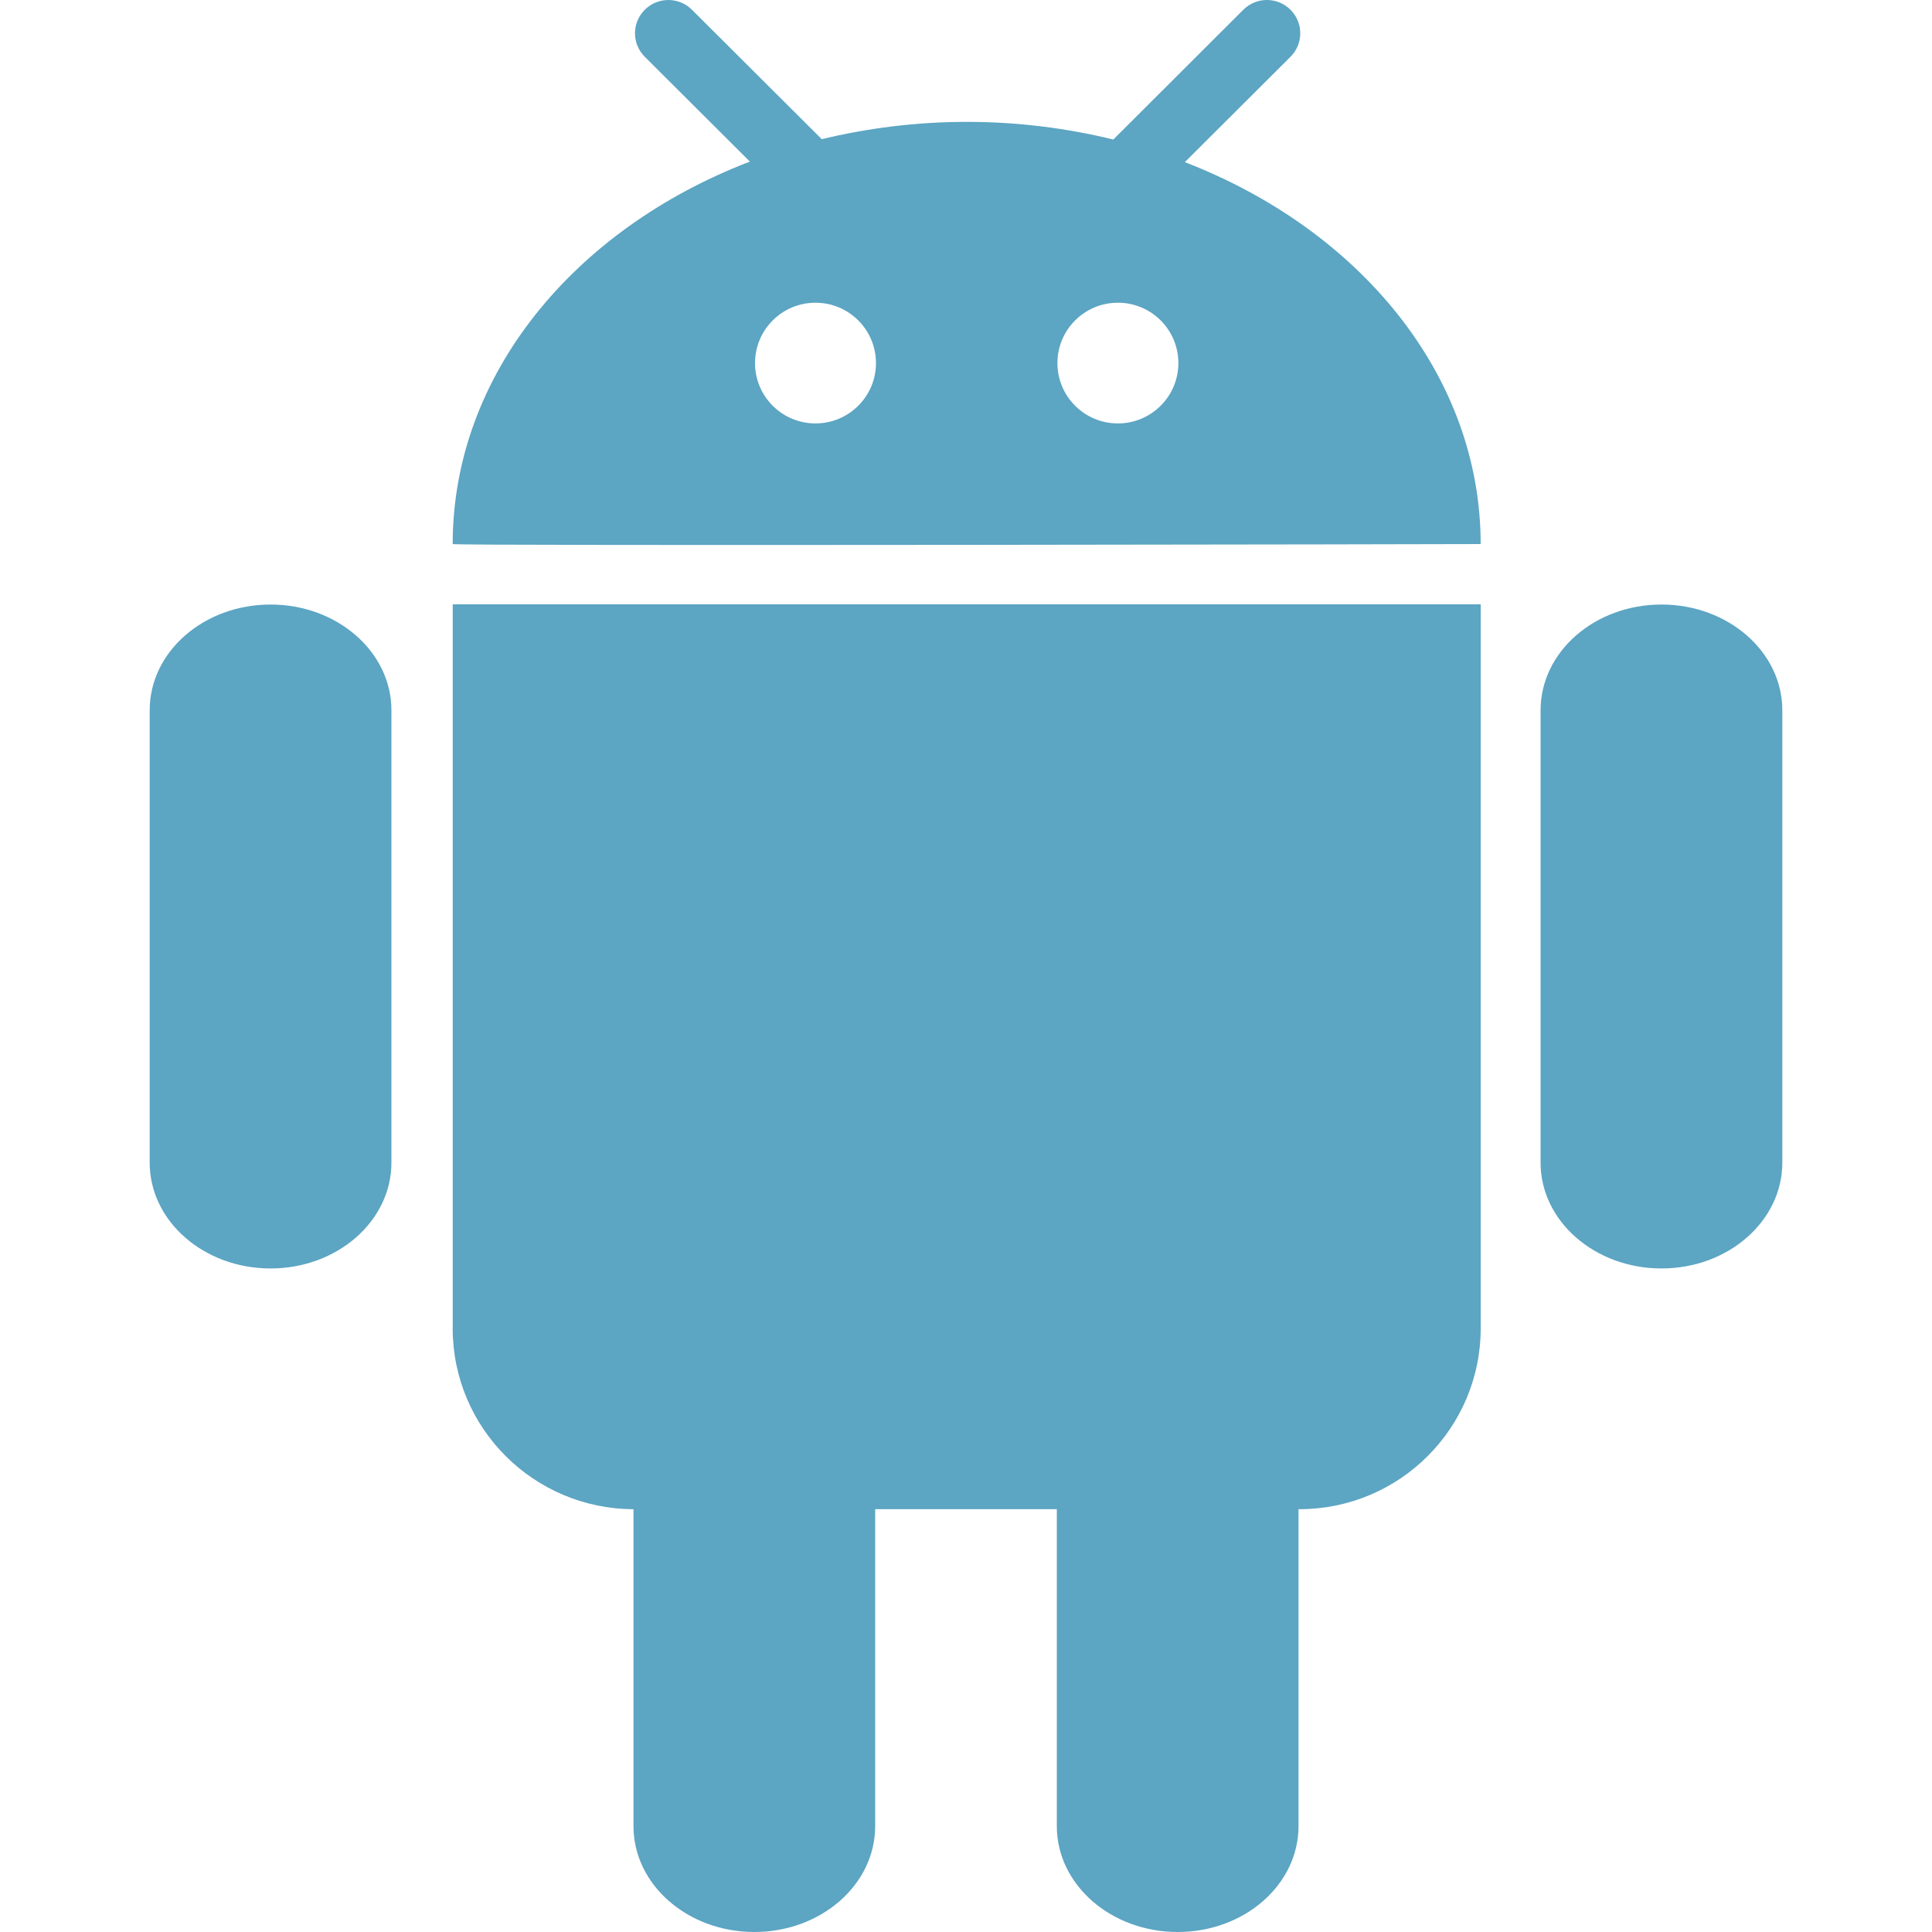 <?xml version="1.0"?>
<svg xmlns="http://www.w3.org/2000/svg" xmlns:xlink="http://www.w3.org/1999/xlink" version="1.1" id="Layer_1" x="0px" y="0px" viewBox="0 0 290.868 290.868" style="enable-background:new 0 0 290.868 290.868;" xml:space="preserve" width="512px" height="512px"><g><g>
	<path d="M40.732,91.013c-10.051,0-18.198,7.119-18.198,15.922v68.105c0,8.794,8.148,15.932,18.198,15.932   c10.041,0,18.198-7.137,18.198-15.932v-68.105C58.931,98.141,50.774,91.013,40.732,91.013z M178.38,24.41l15.904-15.859   c1.966-1.957,1.966-5.116,0-7.083c-1.966-1.957-5.134-1.957-7.101,0l-19.572,19.538c-7.001-1.712-14.384-2.658-22.067-2.658   c-7.592,0-14.912,0.938-21.831,2.604L104.176,1.469c-1.966-1.957-5.144-1.957-7.101,0c-1.966,1.957-1.966,5.125,0,7.083   l15.822,15.777c-26.4,10.123-44.744,32.072-44.744,57.58c0,0.31,154.763,0.018,154.763,0   C222.925,56.465,204.681,34.57,178.38,24.41z M122.775,63.748c-5.034,0-9.104-4.06-9.104-9.086c0-5.016,4.069-9.086,9.104-9.086   s9.104,4.069,9.104,9.086C131.888,59.678,127.791,63.748,122.775,63.748z M168.303,63.748c-5.034,0-9.104-4.06-9.104-9.086   c0-5.016,4.069-9.086,9.104-9.086c5.034,0,9.104,4.069,9.104,9.086S173.328,63.748,168.303,63.748z M250.145,91.013   c-10.051,0-18.207,7.119-18.207,15.922v68.105c0,8.794,8.157,15.932,18.207,15.932c10.05,0,18.189-7.146,18.189-15.932v-68.105   C268.334,98.141,260.177,91.013,250.145,91.013z M68.153,199.976c0,15.021,12.181,27.184,27.22,27.238v47.722   c0,8.803,8.148,15.932,18.198,15.932c10.041,0,18.189-7.128,18.189-15.932v-47.722h27.348v47.722   c0,8.803,8.148,15.932,18.198,15.932c10.041,0,18.189-7.128,18.189-15.932v-47.722h0.118c15.085,0,27.311-12.199,27.311-27.238   V90.986H68.162v108.99H68.153z" data-original="#3DB39E" class="active-path" data-old_color="#3DB39E" fill="#5CA5C3"/>
</g></g> </svg>
